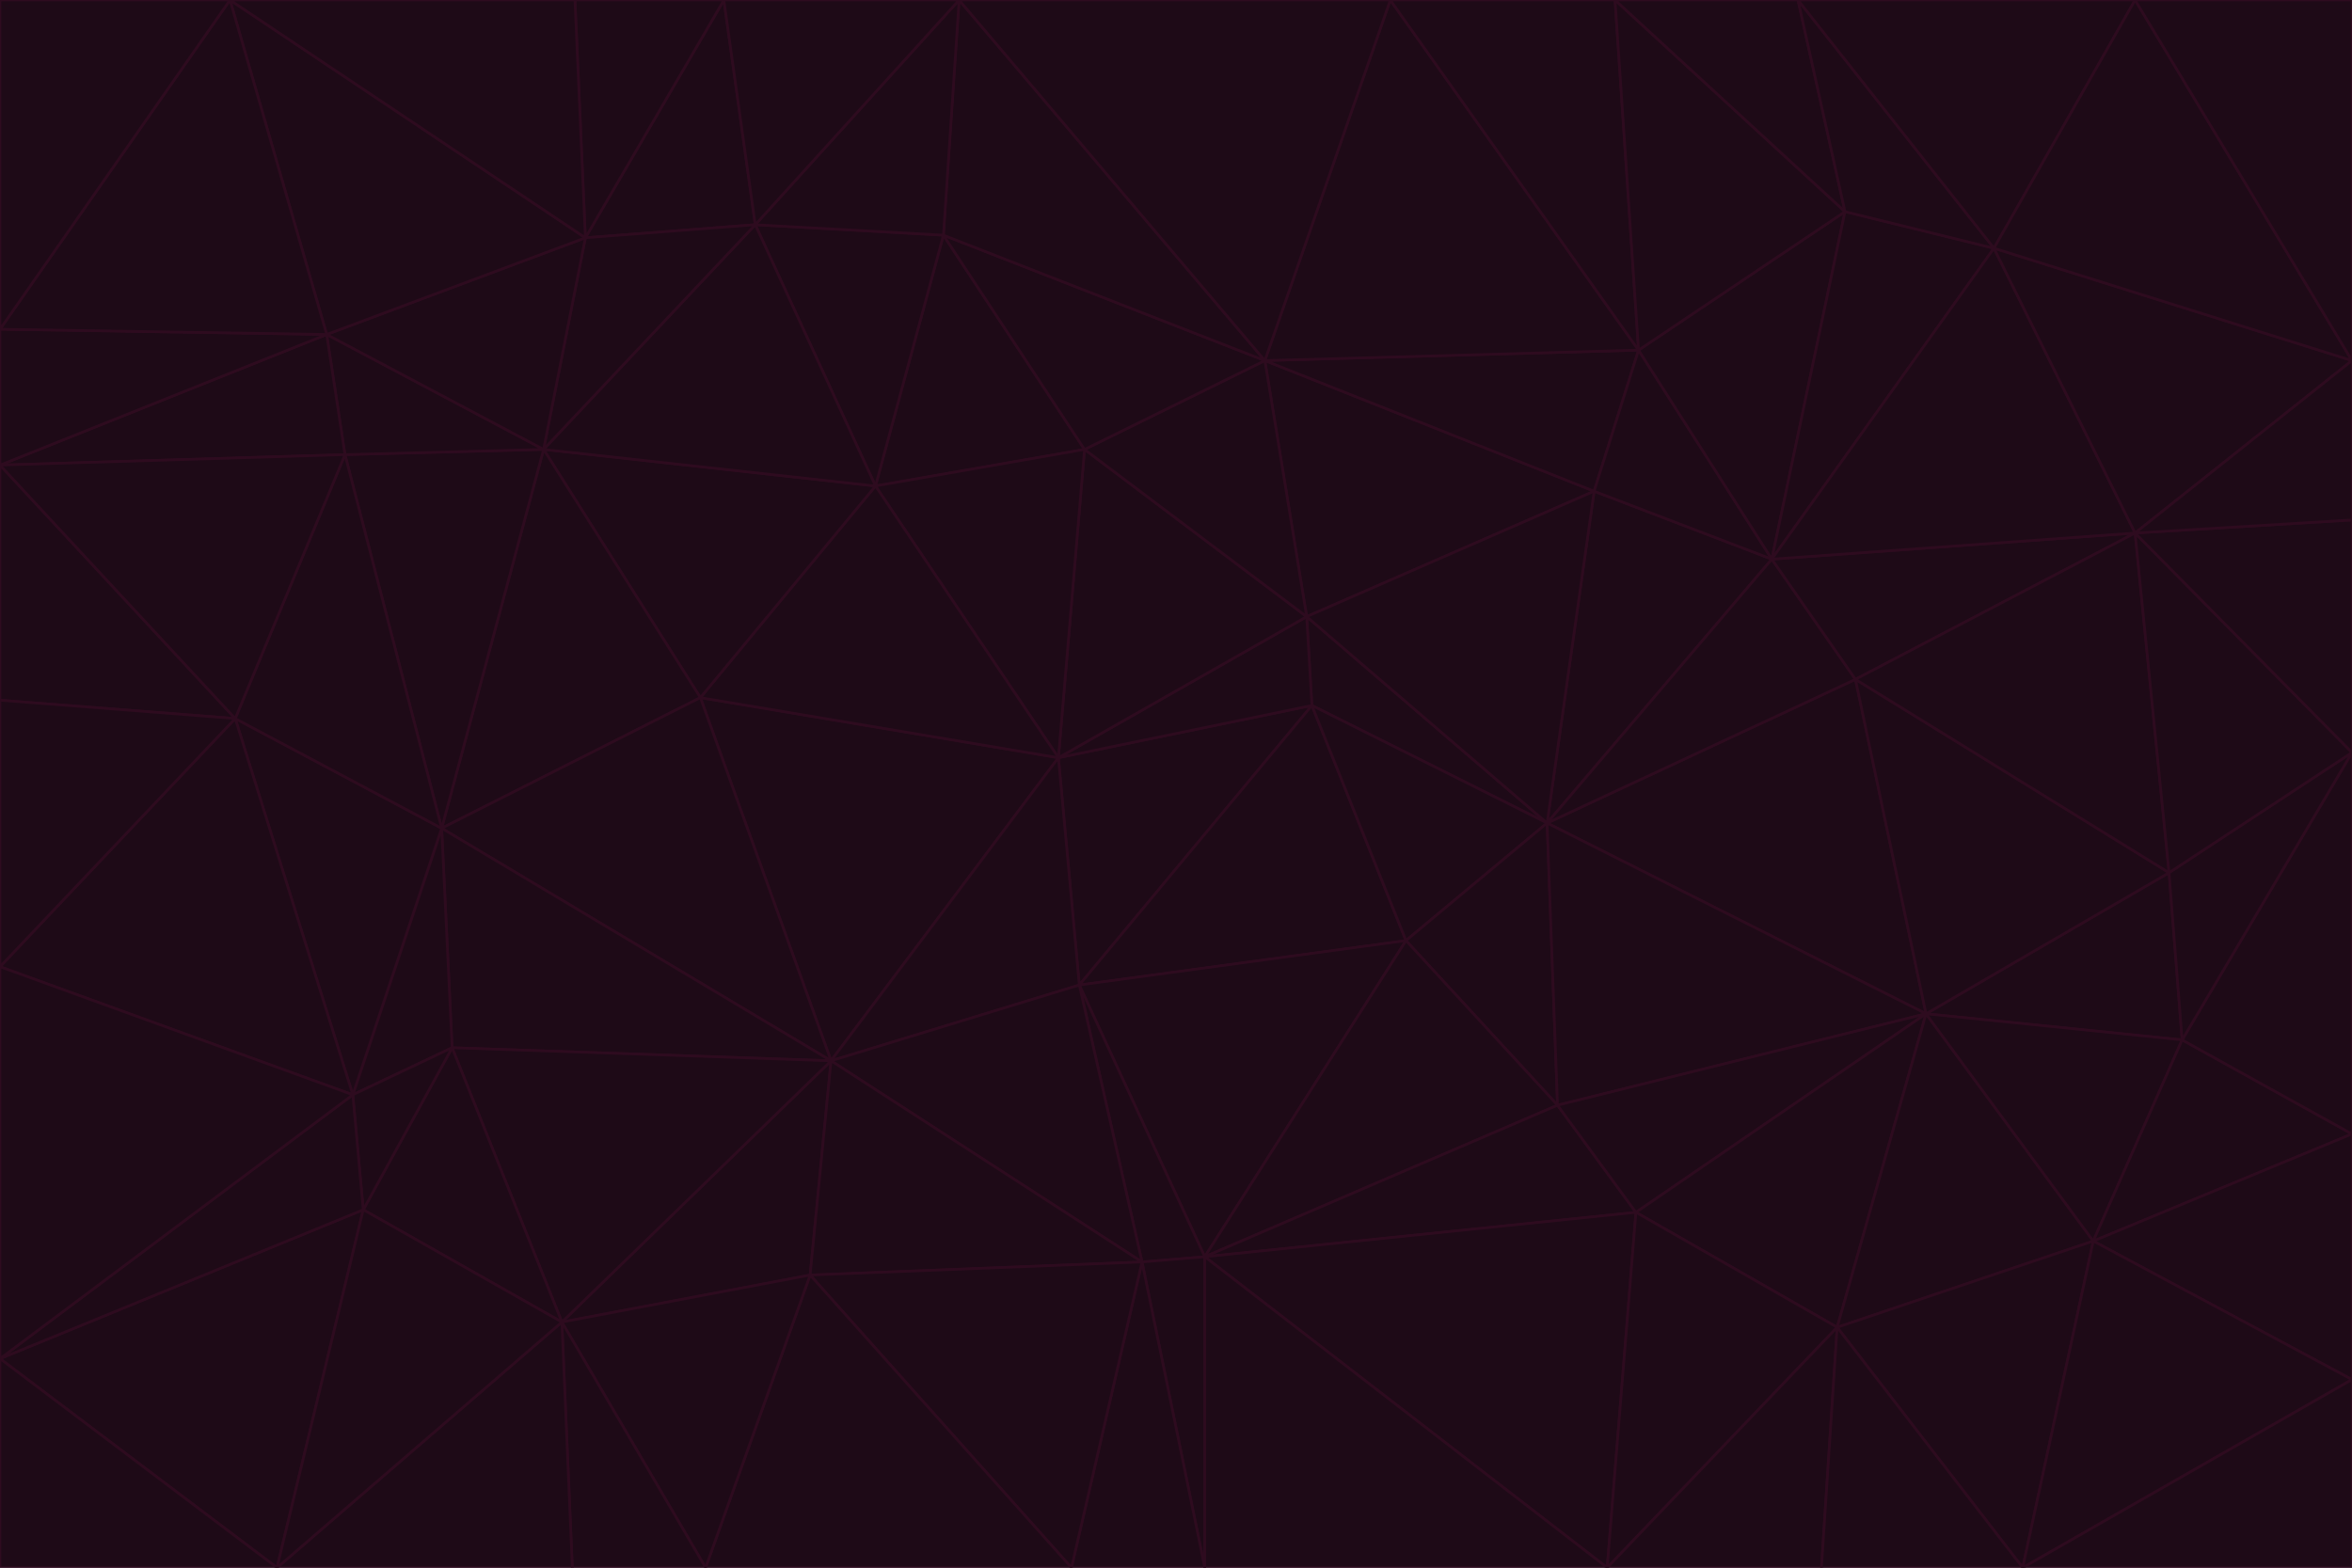<svg id="visual" viewBox="0 0 900 600" width="900" height="600" xmlns="http://www.w3.org/2000/svg" xmlns:xlink="http://www.w3.org/1999/xlink" version="1.1"><g stroke-width="1" stroke-linejoin="bevel"><path d="M405 290L413 377L502 270Z" fill="#1e0a17" stroke="#2e0b1f"></path><path d="M413 377L538 360L502 270Z" fill="#1e0a17" stroke="#2e0b1f"></path><path d="M592 315L500 236L502 270Z" fill="#1e0a17" stroke="#2e0b1f"></path><path d="M502 270L500 236L405 290Z" fill="#1e0a17" stroke="#2e0b1f"></path><path d="M538 360L592 315L502 270Z" fill="#1e0a17" stroke="#2e0b1f"></path><path d="M413 377L461 481L538 360Z" fill="#1e0a17" stroke="#2e0b1f"></path><path d="M538 360L596 423L592 315Z" fill="#1e0a17" stroke="#2e0b1f"></path><path d="M413 377L437 483L461 481Z" fill="#1e0a17" stroke="#2e0b1f"></path><path d="M461 481L596 423L538 360Z" fill="#1e0a17" stroke="#2e0b1f"></path><path d="M500 236L415 172L405 290Z" fill="#1e0a17" stroke="#2e0b1f"></path><path d="M268 267L318 406L405 290Z" fill="#1e0a17" stroke="#2e0b1f"></path><path d="M405 290L318 406L413 377Z" fill="#1e0a17" stroke="#2e0b1f"></path><path d="M413 377L318 406L437 483Z" fill="#1e0a17" stroke="#2e0b1f"></path><path d="M610 188L484 138L500 236Z" fill="#1e0a17" stroke="#2e0b1f"></path><path d="M500 236L484 138L415 172Z" fill="#1e0a17" stroke="#2e0b1f"></path><path d="M361 90L335 186L415 172Z" fill="#1e0a17" stroke="#2e0b1f"></path><path d="M415 172L335 186L405 290Z" fill="#1e0a17" stroke="#2e0b1f"></path><path d="M678 214L610 188L592 315Z" fill="#1e0a17" stroke="#2e0b1f"></path><path d="M592 315L610 188L500 236Z" fill="#1e0a17" stroke="#2e0b1f"></path><path d="M335 186L268 267L405 290Z" fill="#1e0a17" stroke="#2e0b1f"></path><path d="M461 481L626 464L596 423Z" fill="#1e0a17" stroke="#2e0b1f"></path><path d="M737 388L710 260L592 315Z" fill="#1e0a17" stroke="#2e0b1f"></path><path d="M215 506L310 488L318 406Z" fill="#1e0a17" stroke="#2e0b1f"></path><path d="M318 406L310 488L437 483Z" fill="#1e0a17" stroke="#2e0b1f"></path><path d="M710 260L678 214L592 315Z" fill="#1e0a17" stroke="#2e0b1f"></path><path d="M610 188L627 134L484 138Z" fill="#1e0a17" stroke="#2e0b1f"></path><path d="M678 214L627 134L610 188Z" fill="#1e0a17" stroke="#2e0b1f"></path><path d="M737 388L592 315L596 423Z" fill="#1e0a17" stroke="#2e0b1f"></path><path d="M678 214L706 81L627 134Z" fill="#1e0a17" stroke="#2e0b1f"></path><path d="M484 138L361 90L415 172Z" fill="#1e0a17" stroke="#2e0b1f"></path><path d="M335 186L208 172L268 267Z" fill="#1e0a17" stroke="#2e0b1f"></path><path d="M367 0L361 90L484 138Z" fill="#1e0a17" stroke="#2e0b1f"></path><path d="M437 483L461 600L461 481Z" fill="#1e0a17" stroke="#2e0b1f"></path><path d="M461 481L615 600L626 464Z" fill="#1e0a17" stroke="#2e0b1f"></path><path d="M410 600L461 600L437 483Z" fill="#1e0a17" stroke="#2e0b1f"></path><path d="M310 488L410 600L437 483Z" fill="#1e0a17" stroke="#2e0b1f"></path><path d="M626 464L737 388L596 423Z" fill="#1e0a17" stroke="#2e0b1f"></path><path d="M703 508L737 388L626 464Z" fill="#1e0a17" stroke="#2e0b1f"></path><path d="M208 172L169 317L268 267Z" fill="#1e0a17" stroke="#2e0b1f"></path><path d="M268 267L169 317L318 406Z" fill="#1e0a17" stroke="#2e0b1f"></path><path d="M361 90L289 86L335 186Z" fill="#1e0a17" stroke="#2e0b1f"></path><path d="M615 600L703 508L626 464Z" fill="#1e0a17" stroke="#2e0b1f"></path><path d="M169 317L173 401L318 406Z" fill="#1e0a17" stroke="#2e0b1f"></path><path d="M310 488L270 600L410 600Z" fill="#1e0a17" stroke="#2e0b1f"></path><path d="M289 86L208 172L335 186Z" fill="#1e0a17" stroke="#2e0b1f"></path><path d="M173 401L215 506L318 406Z" fill="#1e0a17" stroke="#2e0b1f"></path><path d="M461 600L615 600L461 481Z" fill="#1e0a17" stroke="#2e0b1f"></path><path d="M215 506L270 600L310 488Z" fill="#1e0a17" stroke="#2e0b1f"></path><path d="M627 134L532 0L484 138Z" fill="#1e0a17" stroke="#2e0b1f"></path><path d="M361 90L367 0L289 86Z" fill="#1e0a17" stroke="#2e0b1f"></path><path d="M277 0L224 91L289 86Z" fill="#1e0a17" stroke="#2e0b1f"></path><path d="M289 86L224 91L208 172Z" fill="#1e0a17" stroke="#2e0b1f"></path><path d="M208 172L132 174L169 317Z" fill="#1e0a17" stroke="#2e0b1f"></path><path d="M173 401L139 463L215 506Z" fill="#1e0a17" stroke="#2e0b1f"></path><path d="M215 506L219 600L270 600Z" fill="#1e0a17" stroke="#2e0b1f"></path><path d="M169 317L135 419L173 401Z" fill="#1e0a17" stroke="#2e0b1f"></path><path d="M90 275L135 419L169 317Z" fill="#1e0a17" stroke="#2e0b1f"></path><path d="M532 0L367 0L484 138Z" fill="#1e0a17" stroke="#2e0b1f"></path><path d="M763 95L706 81L678 214Z" fill="#1e0a17" stroke="#2e0b1f"></path><path d="M627 134L618 0L532 0Z" fill="#1e0a17" stroke="#2e0b1f"></path><path d="M817 204L678 214L710 260Z" fill="#1e0a17" stroke="#2e0b1f"></path><path d="M135 419L139 463L173 401Z" fill="#1e0a17" stroke="#2e0b1f"></path><path d="M615 600L697 600L703 508Z" fill="#1e0a17" stroke="#2e0b1f"></path><path d="M835 398L830 334L737 388Z" fill="#1e0a17" stroke="#2e0b1f"></path><path d="M706 81L618 0L627 134Z" fill="#1e0a17" stroke="#2e0b1f"></path><path d="M106 600L219 600L215 506Z" fill="#1e0a17" stroke="#2e0b1f"></path><path d="M125 128L132 174L208 172Z" fill="#1e0a17" stroke="#2e0b1f"></path><path d="M801 475L737 388L703 508Z" fill="#1e0a17" stroke="#2e0b1f"></path><path d="M737 388L830 334L710 260Z" fill="#1e0a17" stroke="#2e0b1f"></path><path d="M774 600L801 475L703 508Z" fill="#1e0a17" stroke="#2e0b1f"></path><path d="M830 334L817 204L710 260Z" fill="#1e0a17" stroke="#2e0b1f"></path><path d="M132 174L90 275L169 317Z" fill="#1e0a17" stroke="#2e0b1f"></path><path d="M0 520L106 600L139 463Z" fill="#1e0a17" stroke="#2e0b1f"></path><path d="M367 0L277 0L289 86Z" fill="#1e0a17" stroke="#2e0b1f"></path><path d="M224 91L125 128L208 172Z" fill="#1e0a17" stroke="#2e0b1f"></path><path d="M801 475L835 398L737 388Z" fill="#1e0a17" stroke="#2e0b1f"></path><path d="M817 204L763 95L678 214Z" fill="#1e0a17" stroke="#2e0b1f"></path><path d="M706 81L688 0L618 0Z" fill="#1e0a17" stroke="#2e0b1f"></path><path d="M88 0L125 128L224 91Z" fill="#1e0a17" stroke="#2e0b1f"></path><path d="M0 178L0 268L90 275Z" fill="#1e0a17" stroke="#2e0b1f"></path><path d="M763 95L688 0L706 81Z" fill="#1e0a17" stroke="#2e0b1f"></path><path d="M277 0L220 0L224 91Z" fill="#1e0a17" stroke="#2e0b1f"></path><path d="M697 600L774 600L703 508Z" fill="#1e0a17" stroke="#2e0b1f"></path><path d="M801 475L900 434L835 398Z" fill="#1e0a17" stroke="#2e0b1f"></path><path d="M900 434L900 288L835 398Z" fill="#1e0a17" stroke="#2e0b1f"></path><path d="M835 398L900 288L830 334Z" fill="#1e0a17" stroke="#2e0b1f"></path><path d="M830 334L900 288L817 204Z" fill="#1e0a17" stroke="#2e0b1f"></path><path d="M817 204L900 138L763 95Z" fill="#1e0a17" stroke="#2e0b1f"></path><path d="M0 520L139 463L135 419Z" fill="#1e0a17" stroke="#2e0b1f"></path><path d="M139 463L106 600L215 506Z" fill="#1e0a17" stroke="#2e0b1f"></path><path d="M900 528L900 434L801 475Z" fill="#1e0a17" stroke="#2e0b1f"></path><path d="M900 288L900 199L817 204Z" fill="#1e0a17" stroke="#2e0b1f"></path><path d="M763 95L817 0L688 0Z" fill="#1e0a17" stroke="#2e0b1f"></path><path d="M90 275L0 370L135 419Z" fill="#1e0a17" stroke="#2e0b1f"></path><path d="M0 268L0 370L90 275Z" fill="#1e0a17" stroke="#2e0b1f"></path><path d="M0 178L132 174L125 128Z" fill="#1e0a17" stroke="#2e0b1f"></path><path d="M0 178L90 275L132 174Z" fill="#1e0a17" stroke="#2e0b1f"></path><path d="M900 199L900 138L817 204Z" fill="#1e0a17" stroke="#2e0b1f"></path><path d="M774 600L900 528L801 475Z" fill="#1e0a17" stroke="#2e0b1f"></path><path d="M900 138L817 0L763 95Z" fill="#1e0a17" stroke="#2e0b1f"></path><path d="M0 126L0 178L125 128Z" fill="#1e0a17" stroke="#2e0b1f"></path><path d="M220 0L88 0L224 91Z" fill="#1e0a17" stroke="#2e0b1f"></path><path d="M0 370L0 520L135 419Z" fill="#1e0a17" stroke="#2e0b1f"></path><path d="M88 0L0 126L125 128Z" fill="#1e0a17" stroke="#2e0b1f"></path><path d="M774 600L900 600L900 528Z" fill="#1e0a17" stroke="#2e0b1f"></path><path d="M0 520L0 600L106 600Z" fill="#1e0a17" stroke="#2e0b1f"></path><path d="M900 138L900 0L817 0Z" fill="#1e0a17" stroke="#2e0b1f"></path><path d="M88 0L0 0L0 126Z" fill="#1e0a17" stroke="#2e0b1f"></path></g></svg>